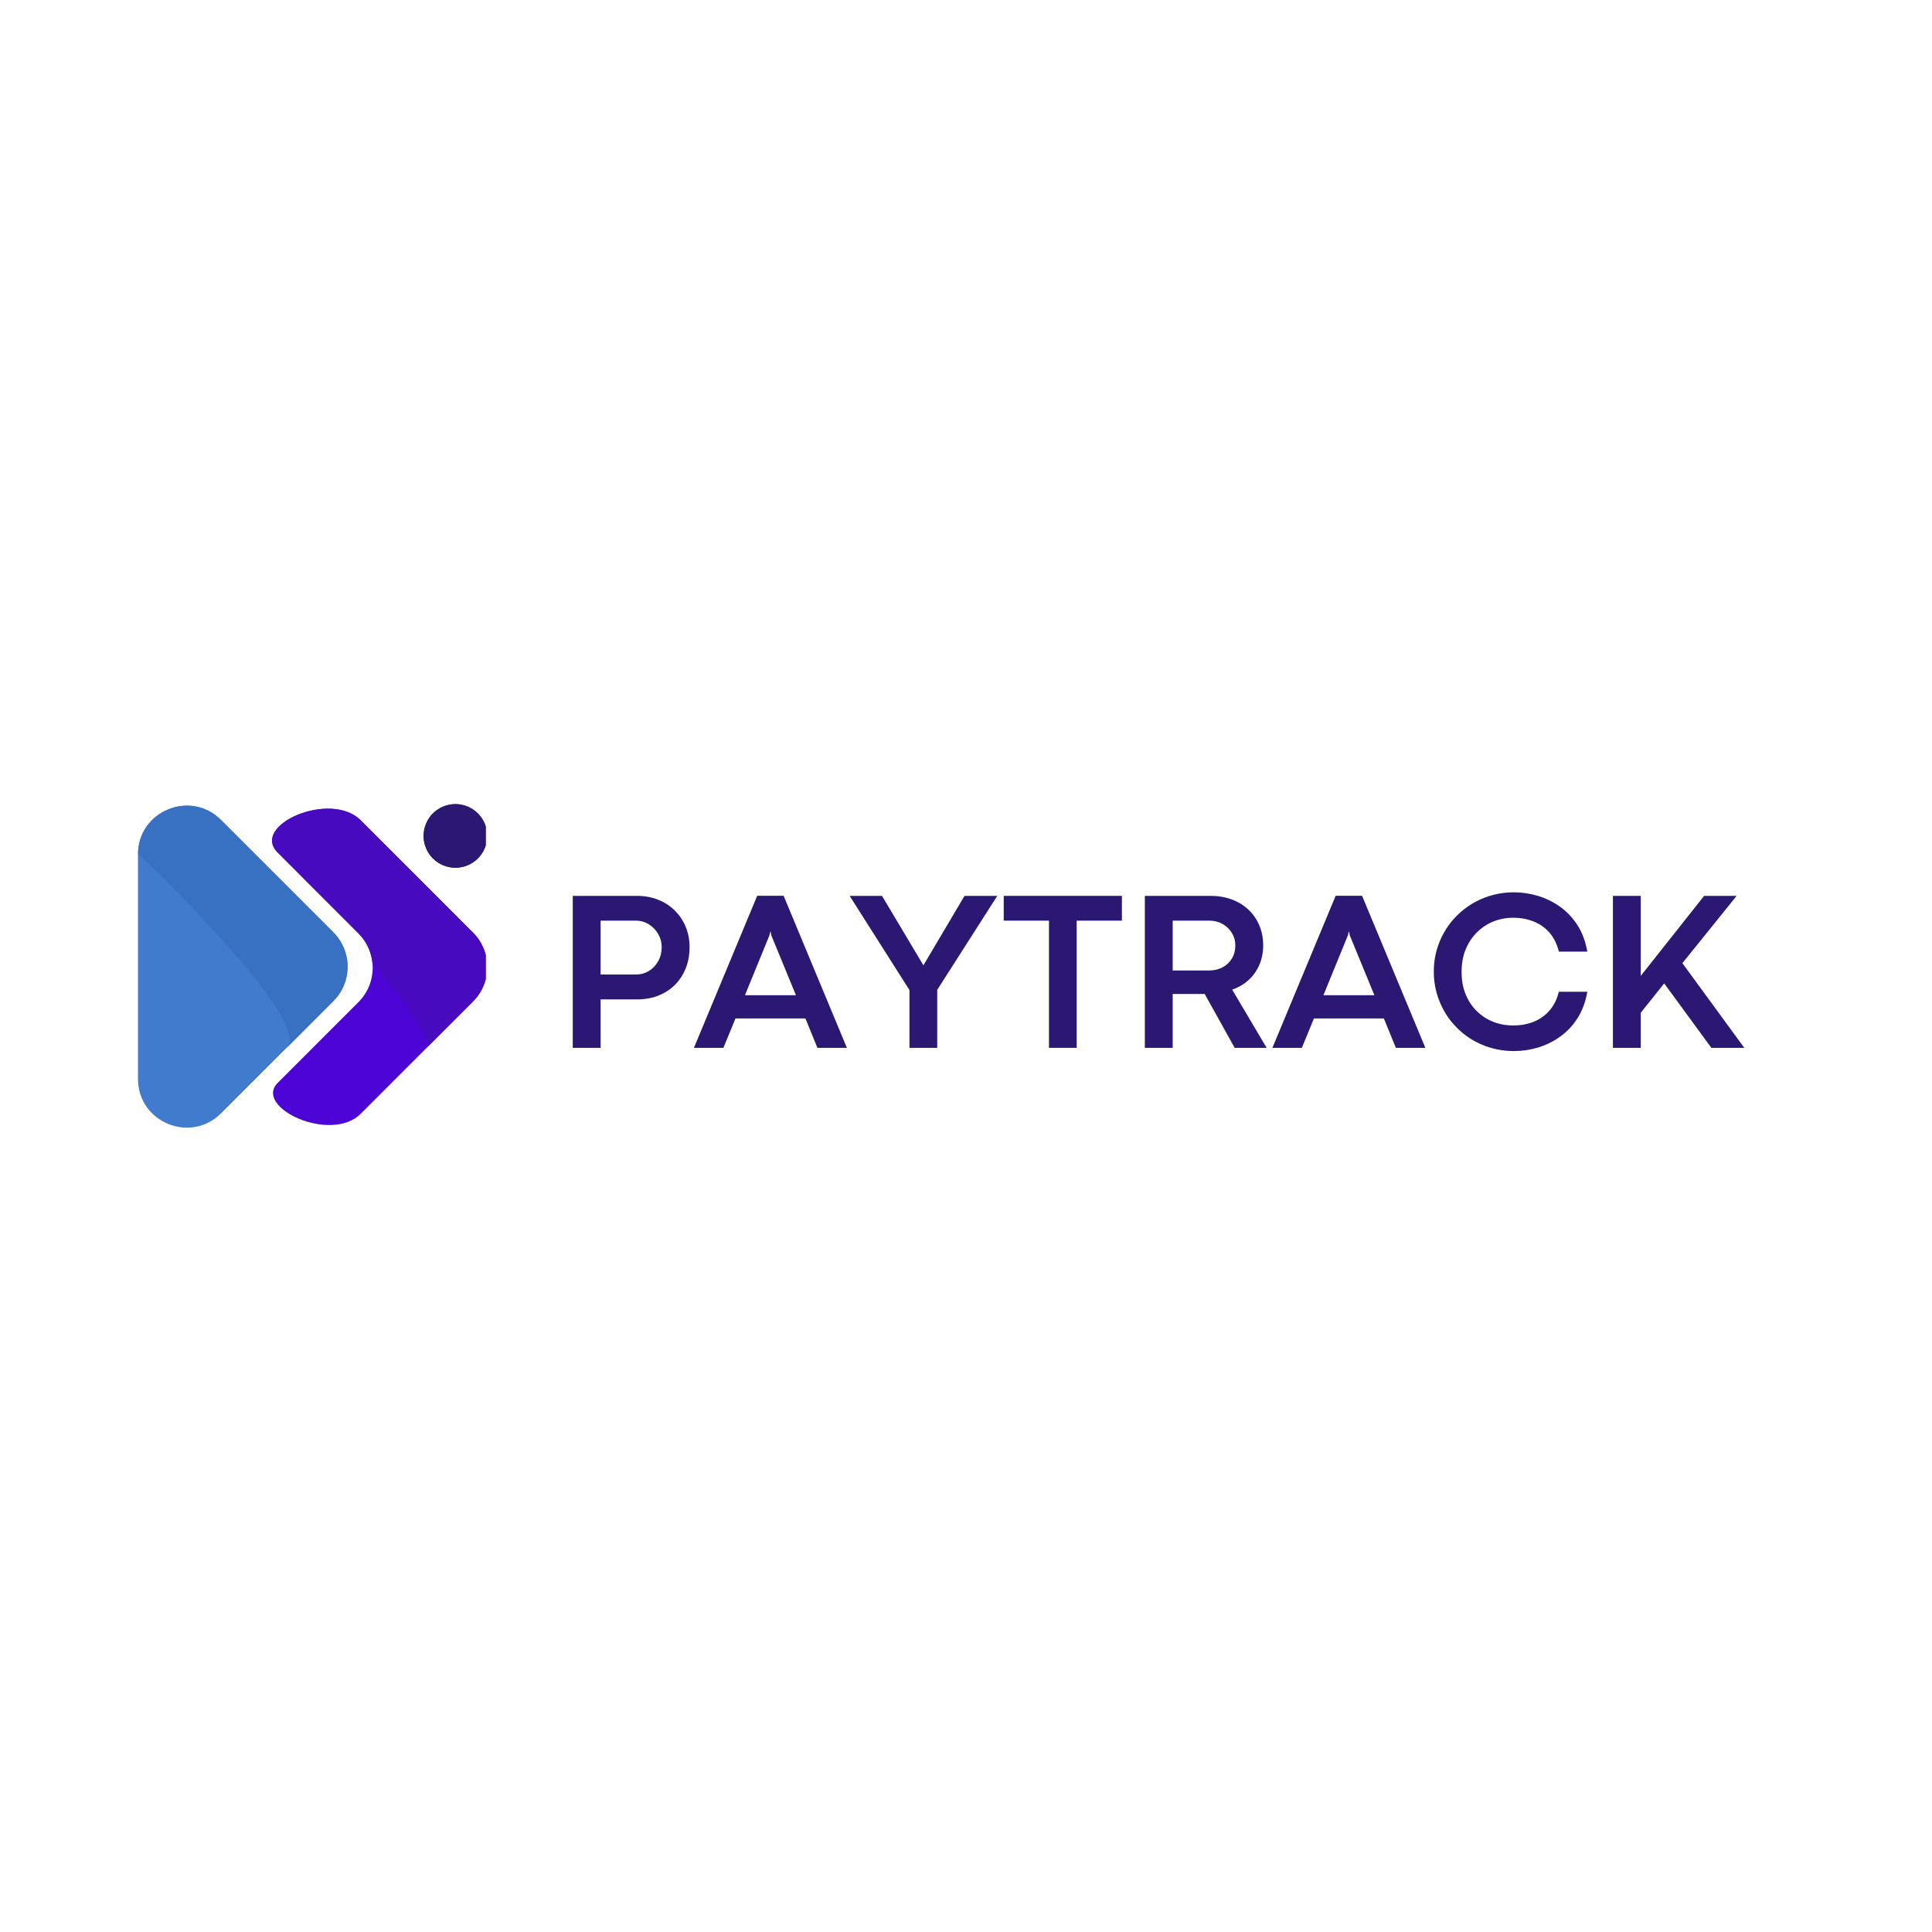 <svg xmlns="http://www.w3.org/2000/svg" xmlns:xlink="http://www.w3.org/1999/xlink" width="500" zoomAndPan="magnify" viewBox="0 0 375 375" height="500" preserveAspectRatio="xMidYMid meet" version="1.0"><defs><g/><clipPath id="b3751cf7d6"><path d="M 26.781 156.008 L 68 156.008 L 68 219 L 26.781 219 Z M 26.781 156.008 " clip-rule="nonzero"/></clipPath><clipPath id="a7ff2547a9"><path d="M 26.781 156.008 L 68 156.008 L 68 204 L 26.781 204 Z M 26.781 156.008 " clip-rule="nonzero"/></clipPath><clipPath id="c99adbce58"><path d="M 82 156.008 L 94.281 156.008 L 94.281 169 L 82 169 Z M 82 156.008 " clip-rule="nonzero"/></clipPath><clipPath id="5fbbd3e0d8"><path d="M 52 156.008 L 94.281 156.008 L 94.281 219 L 52 219 Z M 52 156.008 " clip-rule="nonzero"/></clipPath><clipPath id="3b1f8c4817"><path d="M 52 156.008 L 94.281 156.008 L 94.281 204 L 52 204 Z M 52 156.008 " clip-rule="nonzero"/></clipPath></defs><rect x="-37.5" width="450" fill="#ffffff" y="-37.5" height="450" fill-opacity="1"/><rect x="-37.5" width="450" fill="#ffffff" y="-37.5" height="450" fill-opacity="1"/><g clip-path="url(#b3751cf7d6)"><path fill="#407bce" d="M 42.906 159.164 L 64.691 180.949 C 65.129 181.387 65.523 181.867 65.867 182.383 C 66.211 182.898 66.5 183.441 66.738 184.016 C 66.977 184.586 67.156 185.176 67.277 185.785 C 67.398 186.395 67.457 187.008 67.457 187.629 C 67.457 188.25 67.398 188.863 67.277 189.473 C 67.156 190.078 66.977 190.672 66.738 191.242 C 66.5 191.816 66.211 192.359 65.867 192.875 C 65.523 193.391 65.129 193.867 64.691 194.309 L 42.906 216.094 C 36.953 222.043 26.777 217.828 26.781 209.41 L 26.781 165.836 C 26.777 157.43 36.953 153.211 42.906 159.164 Z M 42.906 159.164 " fill-opacity="1" fill-rule="nonzero"/></g><g clip-path="url(#a7ff2547a9)"><path fill="#3871c1" d="M 42.906 159.164 C 36.988 153.246 26.93 157.383 26.789 165.695 C 26.789 165.695 61.07 198.133 55.617 203.418 L 64.711 194.328 C 65.148 193.887 65.543 193.41 65.887 192.895 C 66.23 192.379 66.52 191.836 66.758 191.262 C 66.996 190.691 67.176 190.098 67.297 189.492 C 67.418 188.883 67.477 188.27 67.477 187.648 C 67.477 187.027 67.418 186.414 67.297 185.805 C 67.176 185.195 66.996 184.605 66.758 184.035 C 66.52 183.461 66.23 182.918 65.887 182.402 C 65.543 181.887 65.148 181.406 64.711 180.969 Z M 42.906 159.164 " fill-opacity="1" fill-rule="nonzero"/></g><g clip-path="url(#c99adbce58)"><path fill="#2a1873" d="M 94.562 162.25 C 94.562 162.656 94.523 163.059 94.445 163.457 C 94.367 163.855 94.25 164.238 94.094 164.613 C 93.938 164.988 93.75 165.344 93.523 165.68 C 93.297 166.02 93.043 166.332 92.754 166.617 C 92.469 166.902 92.156 167.16 91.82 167.383 C 91.484 167.609 91.129 167.801 90.754 167.953 C 90.379 168.109 89.992 168.227 89.594 168.305 C 89.199 168.387 88.797 168.426 88.391 168.426 C 87.984 168.426 87.586 168.387 87.188 168.305 C 86.789 168.227 86.402 168.109 86.027 167.953 C 85.652 167.801 85.297 167.609 84.961 167.383 C 84.625 167.16 84.312 166.902 84.027 166.617 C 83.738 166.332 83.484 166.02 83.258 165.68 C 83.031 165.344 82.844 164.988 82.688 164.613 C 82.531 164.238 82.414 163.855 82.336 163.457 C 82.258 163.059 82.219 162.656 82.219 162.25 C 82.219 161.848 82.258 161.445 82.336 161.047 C 82.414 160.648 82.531 160.266 82.688 159.891 C 82.844 159.516 83.031 159.16 83.258 158.824 C 83.484 158.484 83.738 158.172 84.027 157.887 C 84.312 157.602 84.625 157.344 84.961 157.121 C 85.297 156.895 85.652 156.703 86.027 156.547 C 86.402 156.395 86.789 156.277 87.188 156.199 C 87.586 156.117 87.984 156.078 88.391 156.078 C 88.797 156.078 89.199 156.117 89.594 156.199 C 89.992 156.277 90.379 156.395 90.754 156.547 C 91.129 156.703 91.484 156.895 91.82 157.121 C 92.156 157.344 92.469 157.602 92.754 157.887 C 93.043 158.172 93.297 158.484 93.523 158.824 C 93.75 159.16 93.938 159.516 94.094 159.891 C 94.25 160.266 94.367 160.648 94.445 161.047 C 94.523 161.445 94.562 161.848 94.562 162.25 Z M 94.562 162.25 " fill-opacity="1" fill-rule="nonzero"/><path fill="#2a1873" d="M 94.562 162.25 C 94.562 162.656 94.523 163.059 94.445 163.457 C 94.367 163.855 94.25 164.238 94.094 164.613 C 93.938 164.988 93.75 165.344 93.523 165.68 C 93.297 166.02 93.043 166.332 92.754 166.617 C 92.469 166.902 92.156 167.16 91.82 167.383 C 91.484 167.609 91.129 167.801 90.754 167.953 C 90.379 168.109 89.992 168.227 89.594 168.305 C 89.199 168.387 88.797 168.426 88.391 168.426 C 87.984 168.426 87.586 168.387 87.188 168.305 C 86.789 168.227 86.402 168.109 86.027 167.953 C 85.652 167.801 85.297 167.609 84.961 167.383 C 84.625 167.16 84.312 166.902 84.027 166.617 C 83.738 166.332 83.484 166.02 83.258 165.68 C 83.031 165.344 82.844 164.988 82.688 164.613 C 82.531 164.238 82.414 163.855 82.336 163.457 C 82.258 163.059 82.219 162.656 82.219 162.25 C 82.219 161.848 82.258 161.445 82.336 161.047 C 82.414 160.648 82.531 160.266 82.688 159.891 C 82.844 159.516 83.031 159.16 83.258 158.824 C 83.484 158.484 83.738 158.172 84.027 157.887 C 84.312 157.602 84.625 157.344 84.961 157.121 C 85.297 156.895 85.652 156.703 86.027 156.547 C 86.402 156.395 86.789 156.277 87.188 156.199 C 87.586 156.117 87.984 156.078 88.391 156.078 C 88.797 156.078 89.199 156.117 89.594 156.199 C 89.992 156.277 90.379 156.395 90.754 156.547 C 91.129 156.703 91.484 156.895 91.82 157.121 C 92.156 157.344 92.469 157.602 92.754 157.887 C 93.043 158.172 93.297 158.484 93.523 158.824 C 93.75 159.16 93.938 159.516 94.094 159.891 C 94.25 160.266 94.367 160.648 94.445 161.047 C 94.523 161.445 94.562 161.848 94.562 162.25 Z M 94.562 162.25 " fill-opacity="1" fill-rule="nonzero"/></g><g clip-path="url(#5fbbd3e0d8)"><path fill="#4d05d5" d="M 91.793 181.004 L 70.008 159.215 C 64.16 153.363 48.57 160.152 53.906 165.484 L 69.57 181.156 C 70.012 181.598 70.402 182.074 70.746 182.59 C 71.094 183.105 71.383 183.648 71.621 184.219 C 71.859 184.793 72.039 185.383 72.156 185.992 C 72.277 186.602 72.34 187.215 72.34 187.836 C 72.34 188.453 72.277 189.07 72.156 189.676 C 72.039 190.285 71.859 190.875 71.621 191.449 C 71.383 192.02 71.094 192.566 70.746 193.082 C 70.402 193.598 70.012 194.074 69.57 194.512 L 53.914 210.172 C 49.141 214.941 64.219 221.977 70.008 216.188 L 91.793 194.398 C 92.234 193.961 92.629 193.484 92.977 192.965 C 93.324 192.449 93.617 191.902 93.855 191.328 C 94.094 190.754 94.277 190.16 94.398 189.551 C 94.52 188.941 94.582 188.324 94.582 187.703 C 94.582 187.078 94.52 186.461 94.398 185.852 C 94.277 185.242 94.094 184.648 93.855 184.074 C 93.617 183.5 93.324 182.953 92.977 182.438 C 92.629 181.918 92.234 181.441 91.793 181.004 Z M 91.793 181.004 " fill-opacity="1" fill-rule="nonzero"/></g><g clip-path="url(#3b1f8c4817)"><path fill="#480abe" d="M 91.793 181.004 L 70.008 159.215 C 64.16 153.363 48.57 160.152 53.906 165.484 L 69.57 181.156 C 70.328 181.914 70.938 182.773 71.402 183.734 C 71.863 184.699 72.156 185.711 72.273 186.773 C 77.672 193.113 82.16 199.266 83.094 203.102 L 91.809 194.387 C 92.25 193.945 92.641 193.469 92.988 192.949 C 93.332 192.434 93.625 191.887 93.863 191.312 C 94.098 190.738 94.277 190.148 94.398 189.539 C 94.52 188.93 94.582 188.312 94.582 187.691 C 94.578 187.07 94.52 186.453 94.395 185.844 C 94.273 185.234 94.094 184.645 93.855 184.07 C 93.613 183.496 93.32 182.949 92.977 182.434 C 92.629 181.918 92.234 181.441 91.793 181.004 Z M 91.793 181.004 " fill-opacity="1" fill-rule="nonzero"/></g><g fill="#2a1873" fill-opacity="1"><g transform="translate(107.656, 203.386)"><g><path d="M 8.922 0 L 3.516 0 L 3.516 -29.5 L 15.938 -29.5 C 17.426 -29.5 18.797 -29.254 20.047 -28.766 C 21.297 -28.273 22.375 -27.582 23.281 -26.688 C 24.195 -25.801 24.91 -24.75 25.422 -23.531 C 25.93 -22.32 26.188 -21 26.188 -19.562 C 26.188 -18.039 25.938 -16.66 25.438 -15.422 C 24.938 -14.18 24.234 -13.109 23.328 -12.203 C 22.422 -11.305 21.344 -10.613 20.094 -10.125 C 18.852 -9.645 17.5 -9.406 16.031 -9.406 L 8.922 -9.406 Z M 8.922 -24.688 L 8.922 -14.234 L 15.766 -14.234 C 16.703 -14.234 17.551 -14.469 18.312 -14.938 C 19.07 -15.406 19.672 -16.039 20.109 -16.844 C 20.555 -17.645 20.781 -18.551 20.781 -19.562 C 20.781 -20.457 20.555 -21.297 20.109 -22.078 C 19.66 -22.859 19.055 -23.488 18.297 -23.969 C 17.535 -24.445 16.676 -24.688 15.719 -24.688 Z M 8.922 -24.688 "/></g></g></g><g fill="#2a1873" fill-opacity="1"><g transform="translate(134.505, 203.386)"><g><path d="M 29.875 0 L 24.156 0 L 21.828 -5.703 L 8.25 -5.703 L 5.906 0 L 0.188 0 L 12.469 -29.516 L 17.594 -29.516 Z M 14.844 -21.844 L 10.094 -10.219 L 19.984 -10.219 L 15.203 -21.844 L 15.078 -22.562 L 15.016 -22.562 Z M 14.844 -21.844 "/></g></g></g><g fill="#2a1873" fill-opacity="1"><g transform="translate(164.586, 203.386)"><g><path d="M 17.328 0 L 11.938 0 L 11.938 -11.219 L 0.328 -29.5 L 6.609 -29.5 L 14.641 -16.031 L 14.656 -16.031 L 22.625 -29.5 L 28.984 -29.5 L 17.328 -11.25 Z M 17.328 0 "/></g></g></g><g fill="#2a1873" fill-opacity="1"><g transform="translate(193.887, 203.386)"><g><path d="M 15.094 0 L 9.719 0 L 9.719 -24.688 L 0.938 -24.688 L 0.938 -29.5 L 23.875 -29.5 L 23.875 -24.688 L 15.094 -24.688 Z M 15.094 0 "/></g></g></g><g fill="#2a1873" fill-opacity="1"><g transform="translate(218.698, 203.386)"><g><path d="M 8.922 0 L 3.516 0 L 3.516 -29.5 L 16.25 -29.5 C 17.738 -29.5 19.109 -29.27 20.359 -28.812 C 21.609 -28.352 22.688 -27.695 23.594 -26.844 C 24.508 -26 25.219 -24.984 25.719 -23.797 C 26.227 -22.617 26.484 -21.316 26.484 -19.891 C 26.484 -18.504 26.234 -17.238 25.734 -16.094 C 25.234 -14.945 24.535 -13.969 23.641 -13.156 C 22.742 -12.344 21.688 -11.723 20.469 -11.297 L 27.156 0 L 20.953 0 L 15.125 -10.469 C 14.938 -10.457 14.742 -10.453 14.547 -10.453 C 14.359 -10.453 14.164 -10.453 13.969 -10.453 L 8.922 -10.453 Z M 8.922 -24.688 L 8.922 -15.016 L 16.047 -15.016 C 17.004 -15.023 17.863 -15.234 18.625 -15.641 C 19.383 -16.055 19.984 -16.629 20.422 -17.359 C 20.859 -18.086 21.078 -18.93 21.078 -19.891 C 21.078 -20.785 20.852 -21.594 20.406 -22.312 C 19.957 -23.039 19.352 -23.617 18.594 -24.047 C 17.832 -24.473 16.977 -24.688 16.031 -24.688 Z M 8.922 -24.688 "/></g></g></g><g fill="#2a1873" fill-opacity="1"><g transform="translate(246.784, 203.386)"><g><path d="M 29.875 0 L 24.156 0 L 21.828 -5.703 L 8.25 -5.703 L 5.906 0 L 0.188 0 L 12.469 -29.516 L 17.594 -29.516 Z M 14.844 -21.844 L 10.094 -10.219 L 19.984 -10.219 L 15.203 -21.844 L 15.078 -22.562 L 15.016 -22.562 Z M 14.844 -21.844 "/></g></g></g><g fill="#2a1873" fill-opacity="1"><g transform="translate(276.865, 203.386)"><g><path d="M 17 0.625 C 15.27 0.625 13.625 0.367 12.062 -0.141 C 10.5 -0.648 9.066 -1.375 7.766 -2.312 C 6.473 -3.258 5.352 -4.375 4.406 -5.656 C 3.469 -6.945 2.738 -8.363 2.219 -9.906 C 1.695 -11.457 1.438 -13.086 1.438 -14.797 C 1.438 -16.516 1.695 -18.145 2.219 -19.688 C 2.738 -21.227 3.469 -22.633 4.406 -23.906 C 5.352 -25.188 6.473 -26.297 7.766 -27.234 C 9.066 -28.18 10.5 -28.91 12.062 -29.422 C 13.625 -29.93 15.27 -30.188 17 -30.188 C 18.562 -30.188 20.109 -29.957 21.641 -29.5 C 23.18 -29.039 24.613 -28.336 25.938 -27.391 C 27.27 -26.441 28.398 -25.242 29.328 -23.797 C 30.254 -22.348 30.891 -20.641 31.234 -18.672 L 25.719 -18.672 C 25.332 -20.191 24.707 -21.438 23.844 -22.406 C 22.988 -23.375 21.957 -24.086 20.75 -24.547 C 19.551 -25.016 18.254 -25.25 16.859 -25.25 C 15.461 -25.25 14.156 -25 12.938 -24.5 C 11.727 -24 10.664 -23.285 9.75 -22.359 C 8.832 -21.43 8.113 -20.328 7.594 -19.047 C 7.082 -17.773 6.828 -16.348 6.828 -14.766 C 6.828 -13.16 7.082 -11.719 7.594 -10.438 C 8.113 -9.164 8.832 -8.07 9.75 -7.156 C 10.664 -6.25 11.727 -5.551 12.938 -5.062 C 14.156 -4.582 15.461 -4.344 16.859 -4.344 C 18.254 -4.344 19.547 -4.57 20.734 -5.031 C 21.93 -5.488 22.961 -6.203 23.828 -7.172 C 24.703 -8.141 25.328 -9.379 25.703 -10.891 L 31.234 -10.891 C 30.891 -8.922 30.254 -7.207 29.328 -5.75 C 28.398 -4.301 27.273 -3.109 25.953 -2.172 C 24.641 -1.234 23.211 -0.531 21.672 -0.062 C 20.141 0.395 18.582 0.625 17 0.625 Z M 17 0.625 "/></g></g></g><g fill="#2a1873" fill-opacity="1"><g transform="translate(309.549, 203.386)"><g><path d="M 27.531 -29.5 L 17 -16.438 L 29.016 0 L 22.625 0 L 13.469 -12.516 L 8.922 -6.812 L 8.922 0 L 3.516 0 L 3.516 -29.5 L 8.922 -29.5 L 8.922 -13.969 L 21.219 -29.5 Z M 27.531 -29.5 "/></g></g></g></svg>